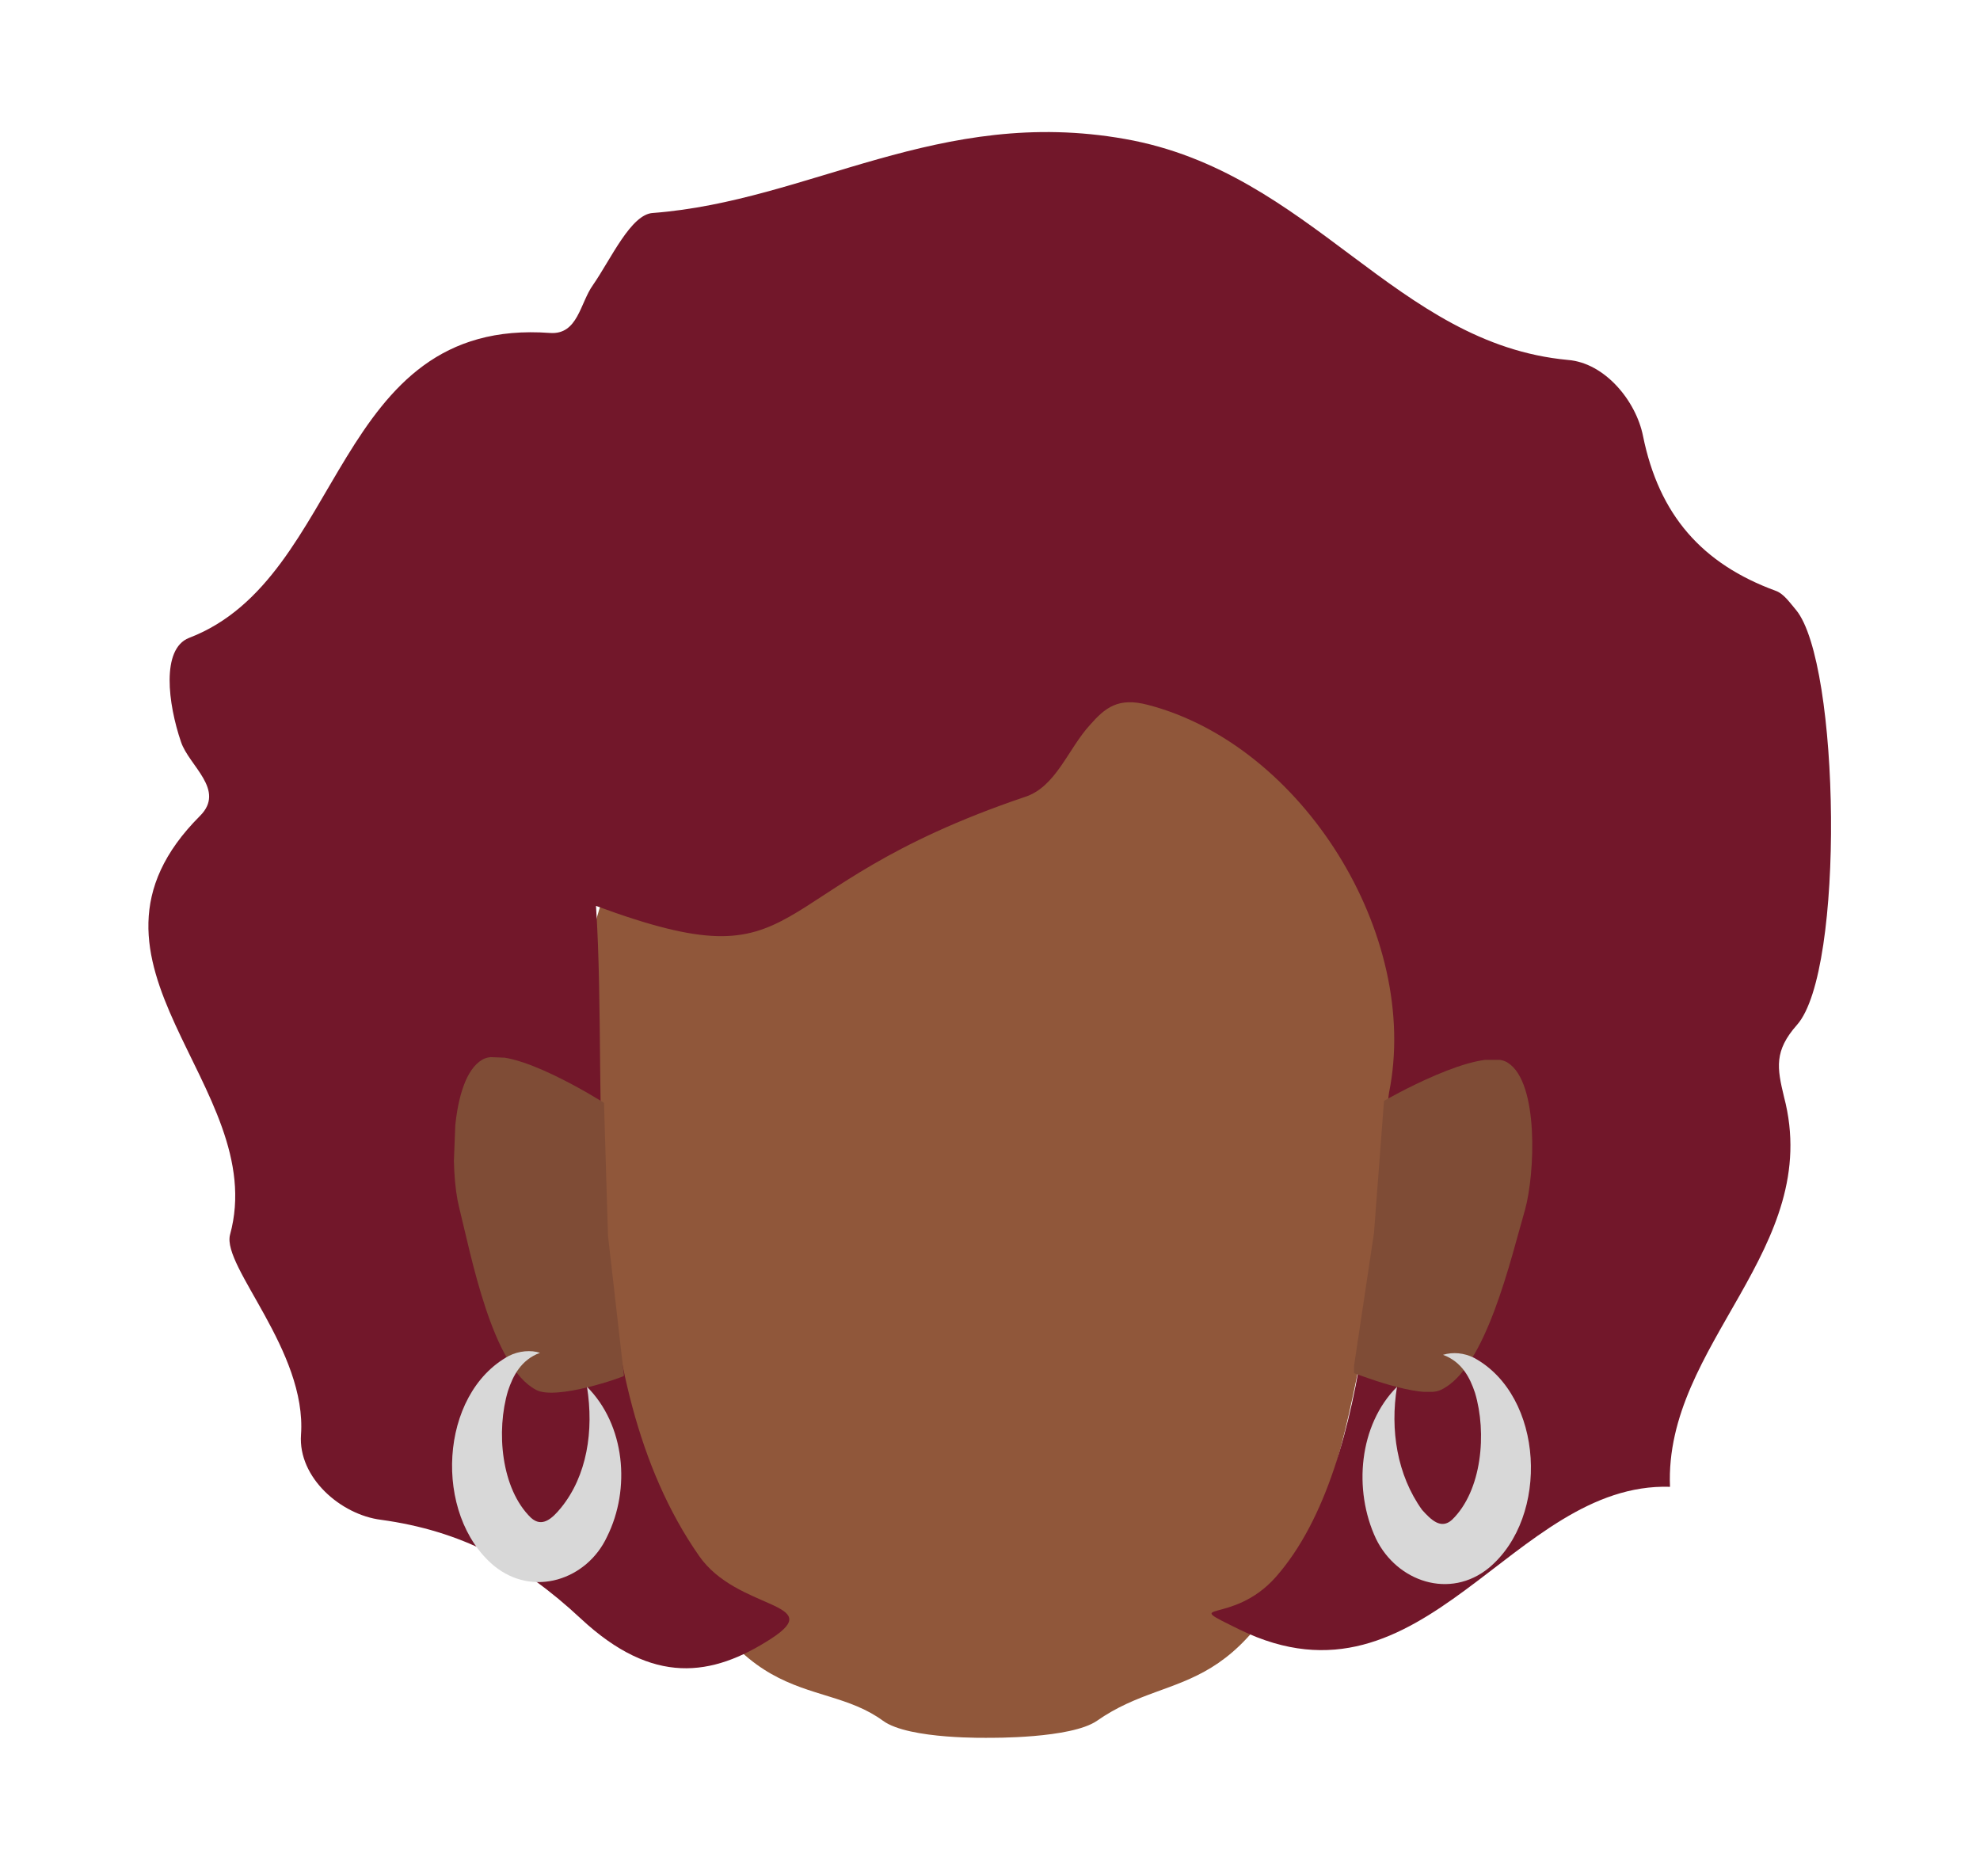 <?xml version="1.0" encoding="utf-8"?>
<!-- Generator: Adobe Illustrator 26.0.3, SVG Export Plug-In . SVG Version: 6.00 Build 0)  -->
<svg version="1.1" id="Layer_1" xmlns="http://www.w3.org/2000/svg" xmlns:xlink="http://www.w3.org/1999/xlink" x="0px" y="0px"
	 viewBox="0 0 198 187.6" style="enable-background:new 0 0 198 187.6;" xml:space="preserve">
<style type="text/css">
	.st0{fill:none;}
	.st1{fill:#90573A;}
	.st2{fill:none;stroke:#424242;stroke-miterlimit:10;}
	.st3{fill:#72172A;}
	.st4{clip-path:url(#SVGID_00000024698257998163200520000010865660707921144723_);}
	.st5{fill:#7F4C36;}
	.st6{clip-path:url(#SVGID_00000182515593007912711020000008626648773885383834_);}
	.st7{fill:#D8D8D8;}
</style>
<g id="Calque_3">
	<rect x="98.8" y="62.1" class="st0" width="41.7" height="112.3"/>
	<path class="st1" d="M139.5,97.2c-1.2-6.9-5.8-19.5-10.8-24.4c-5.8-5.7-17-9.4-26.3-10.4v-0.3c-1.1,0-2.2,0-3.3,0
		c-0.5,0-1.1,0-1.6,0v0.1C86.9,63,75.2,66.9,69.2,72.7c-5,4.9-9.6,17.5-10.8,24.4c-1.8,10.2,3.5,42.1,6.8,51.9
		c7.7,23.2,16.4,18.2,23.1,23.1c2.6,1.9,10.7,1.7,10.7,1.7s8.1,0.1,10.7-1.7c8-5.6,14.8-0.9,23.1-23.1
		C136.3,139.3,141.3,107.4,139.5,97.2z"/>
	<rect x="57.2" y="62.1" class="st0" width="41.7" height="112.3"/>
	<path class="st2" d="M103.5,40.3"/>
	<path class="st2" d="M98.4,80.6"/>
	<path class="st3" d="M59.6,90.6c1.3,19.9-2.1,47.2,10.3,65c3.8,5.5,12.9,4.6,7.2,8.3c-5.9,3.8-11.8,4.7-19-2c-6-5.6-12-8.8-20-9.9
		c-4-0.5-8.3-4.2-8-8.5c0.6-8.4-7.9-16.8-7.1-20c4.1-14.9-17.7-27.2-3-41.9c2.6-2.6-1.1-5-1.9-7.4c-1.3-3.8-2-9.3,0.8-10.4
		c15.7-6,14.3-32.1,36.1-30.5c2.8,0.2,3-3,4.3-4.8c1.8-2.6,3.8-7.1,6-7.2c15.7-1.2,28.6-10.7,47.2-7.4c18.7,3.3,27,20.5,44.3,22.1
		c3.7,0.3,6.8,4.1,7.5,7.6c1.6,7.9,5.9,12.8,13.3,15.5c0.8,0.3,1.4,1.2,2,1.9c4.4,5.3,4.9,36.1,0.1,41.5c-2.3,2.6-2,4.3-1.3,7.2
		c4,15.2-12,24.7-11.4,39c-15.8-0.5-24.5,23.3-43,14.3c-6.3-3.1-0.8-0.3,3.6-5.3c10.1-11.5,9.7-36.9,11.3-48.4
		c3.2-15.8-8.7-34.8-24.1-38.8c-3-0.8-4.3,0.3-5.8,2c-2.2,2.4-3.4,6.2-6.5,7.2C75,89,81.5,98.7,59.6,90.6z"/>
	<g id="_Repetition_miroir_">
		<g>
			<g>
				<g>
					<g>
						<defs>
							<polygon id="SVGID_1_" points="135.4,106 135.4,106 153.3,106 153.3,139.2 135.4,139.2 							"/>
						</defs>
						<clipPath id="SVGID_00000105391174581842561380000005338876236183982264_">
							<use xlink:href="#SVGID_1_"  style="overflow:visible;"/>
						</clipPath>
						<g style="clip-path:url(#SVGID_00000105391174581842561380000005338876236183982264_);">
							<path class="st5" d="M144.1,139c4.5-2.1,7-13.2,8.4-18c1-3.6,1.4-12.7-1.7-14.7c-2.7-1.8-12.4,3.8-12.4,3.8l-1,13.2l-2.1,14
								C135.4,137.3,142.1,140,144.1,139z"/>
						</g>
					</g>
				</g>
			</g>
		</g>
	</g>
	<g id="_Repetition_miroir_2">
		<g>
			<g>
				<g>
					<g>
						<defs>
							<polygon id="SVGID_00000082368482682534393990000001680862271654438834_" points="63.7,106.3 63.7,106.3 45.8,105.6 
								44.5,138.9 62.3,139.6 							"/>
						</defs>
						<clipPath id="SVGID_00000182514056248315321240000017466395193424211115_">
							<use xlink:href="#SVGID_00000082368482682534393990000001680862271654438834_"  style="overflow:visible;"/>
						</clipPath>
						<g style="clip-path:url(#SVGID_00000182514056248315321240000017466395193424211115_);">
							<path class="st5" d="M53.6,139c-4.4-2.3-6.5-13.5-7.7-18.3c-0.9-3.6-0.9-12.8,2.3-14.7c2.8-1.7,12.2,4.3,12.2,4.3l0.4,13.3
								l1.6,14C62.4,137.7,55.6,140.1,53.6,139z"/>
						</g>
					</g>
				</g>
			</g>
		</g>
	</g>
</g>
<g>
	<path class="st7" d="M58.7,138.7c3.8,3.8,4.4,10.2,2,15c-2,4.3-7.4,6.1-11.3,2.9c-6.1-5.1-5.5-17.2,1.5-21c1-0.5,2.2-0.6,3.1-0.3
		c-1.9,0.7-2.7,2.3-3.2,3.8c-1.2,4-0.7,9.8,2.3,12.7c1.1,1,2.1,0.1,3-1C58.7,147.6,59.4,143.1,58.7,138.7L58.7,138.7z"/>
</g>
<g>
	<path class="st7" d="M139.7,138.7c-0.7,4.3,0,8.8,2.5,12.3c0.9,1,1.9,2,3,1c3-2.9,3.5-8.7,2.3-12.7c-0.5-1.5-1.3-3.1-3.2-3.8
		c1-0.3,2.1-0.2,3.1,0.3c7,3.8,7.6,15.9,1.5,21c-3.9,3.2-9.2,1.4-11.3-2.9C135.3,149,135.9,142.5,139.7,138.7L139.7,138.7z"/>
</g>
</svg>
